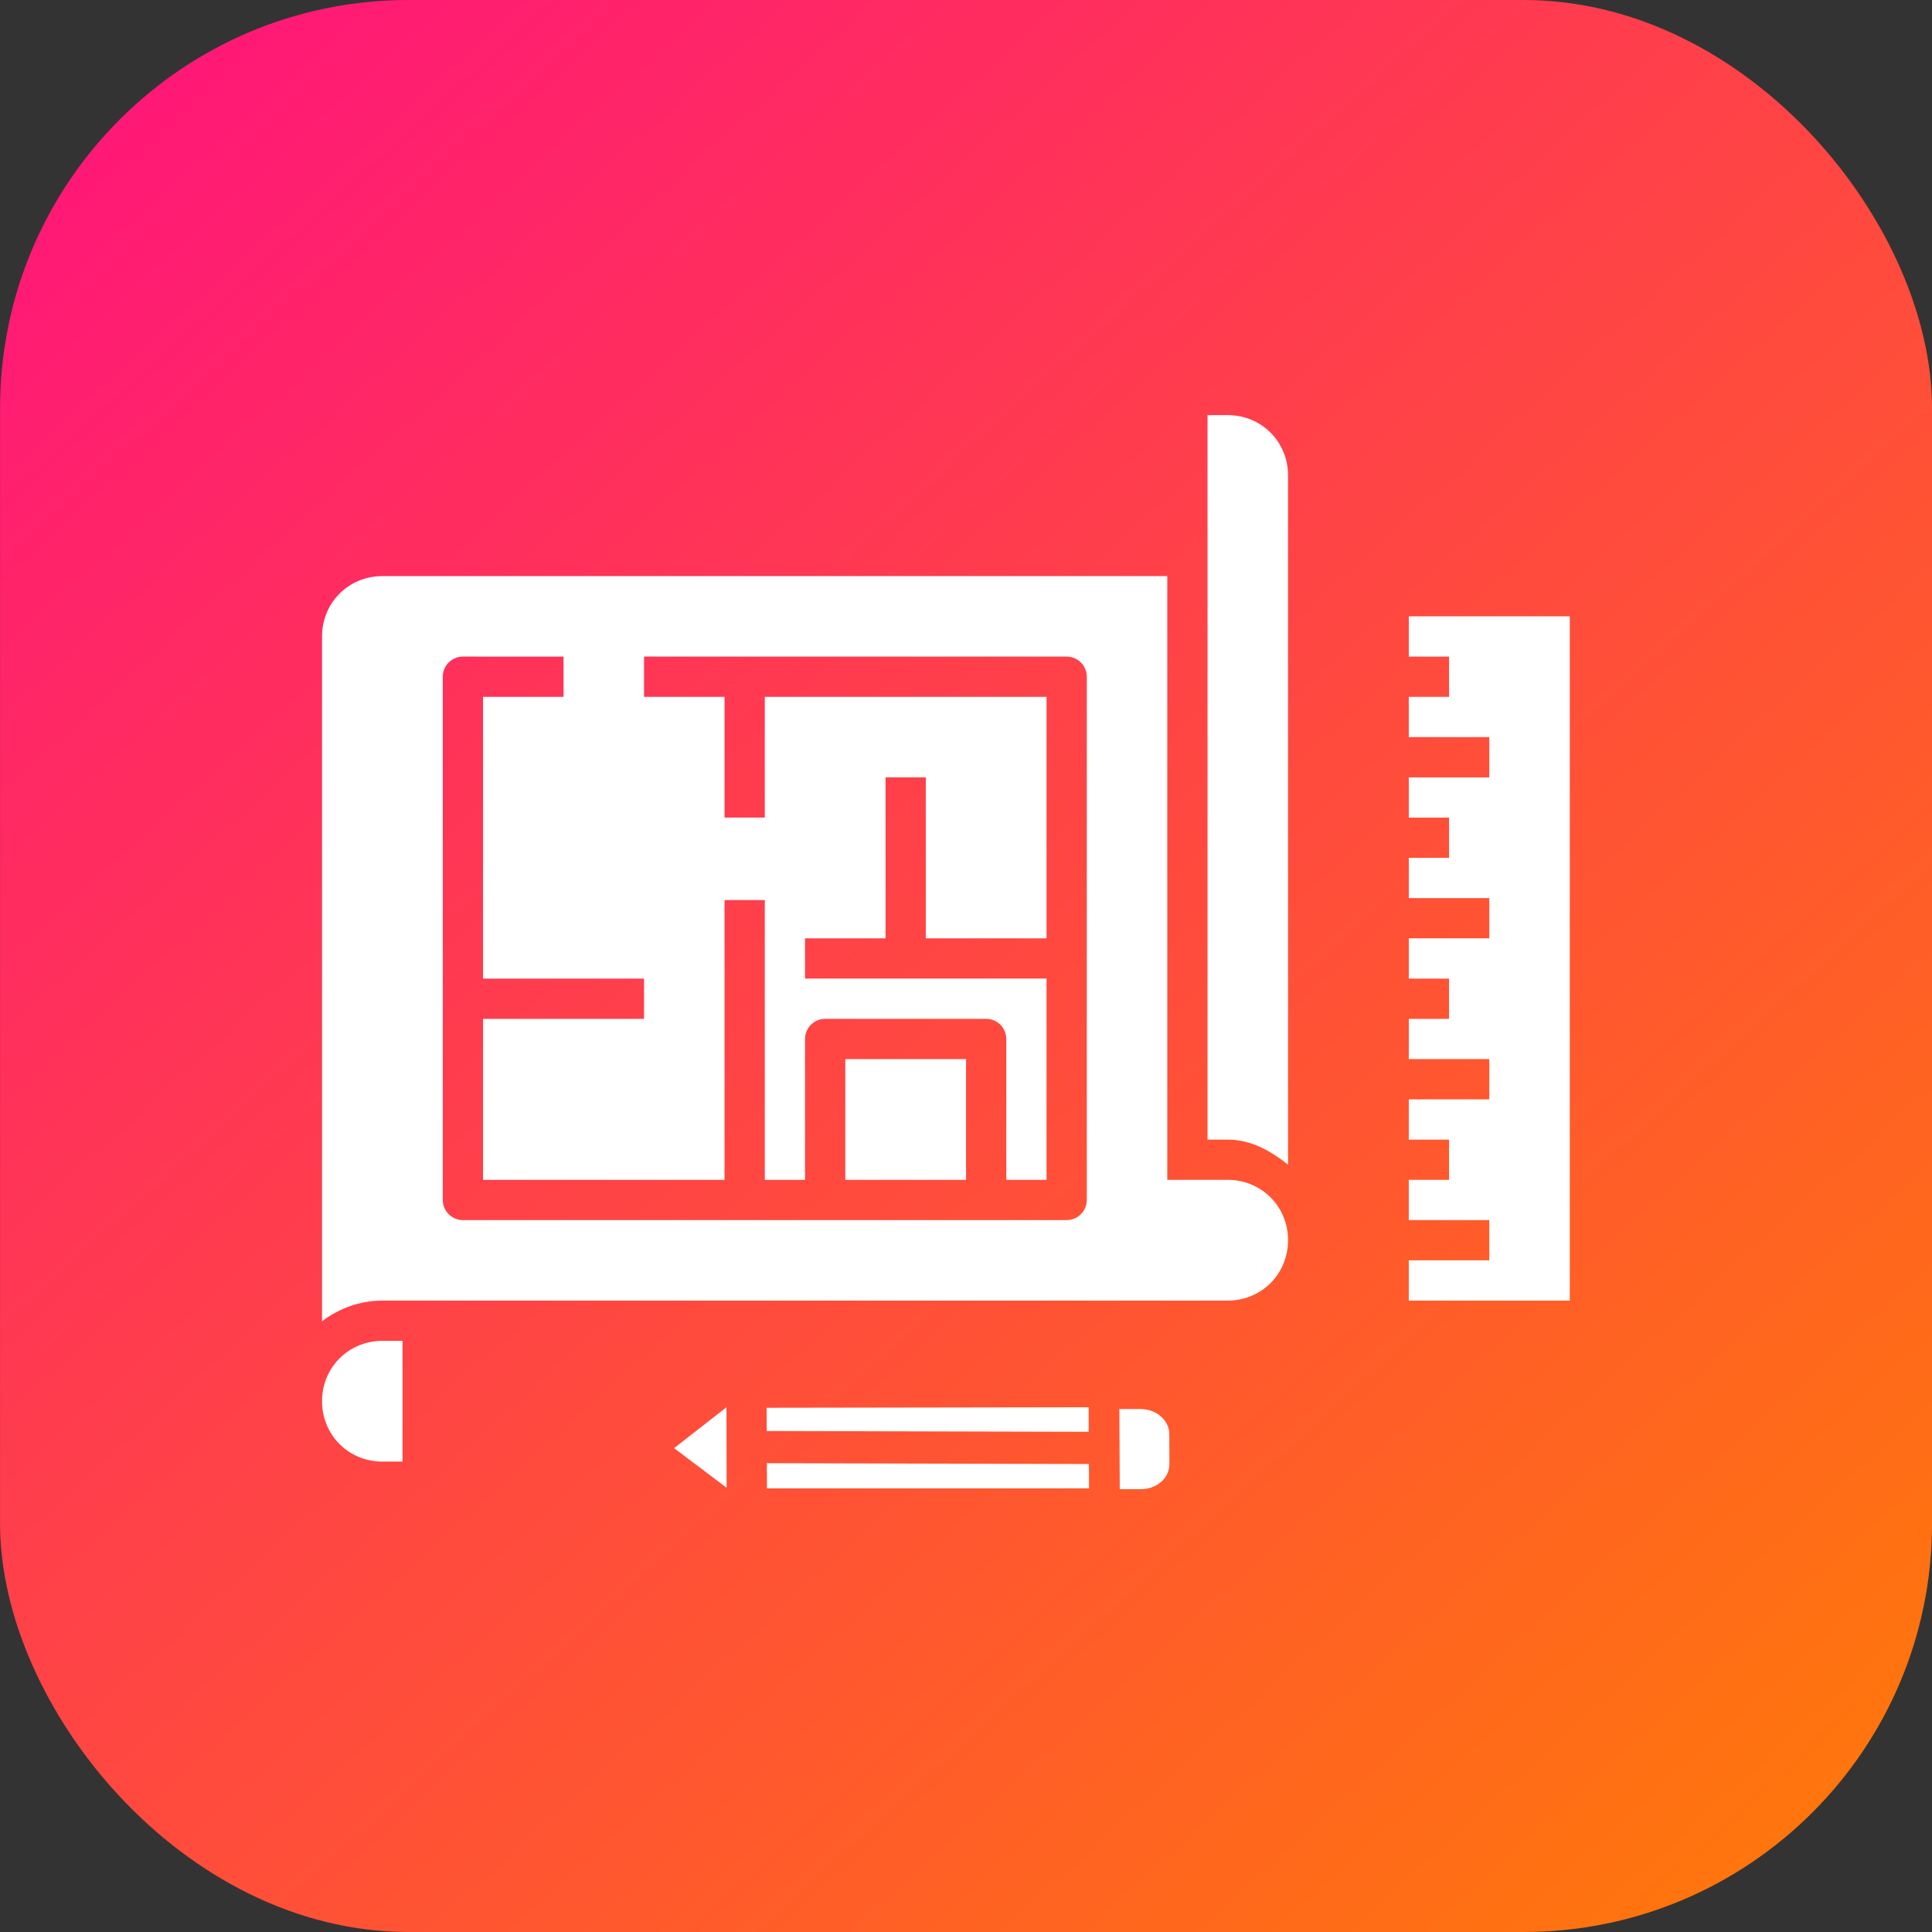 <svg xmlns="http://www.w3.org/2000/svg" xmlns:xlink="http://www.w3.org/1999/xlink" width="48" height="48" viewBox="0 0 48 48"><rect x="0" y="0" width="48" height="48" fill="#333333" stroke="none"/><defs><linearGradient id="b" x1="992.183" x2="1019.298" y1="516.081" y2="545.959" gradientTransform="matrix(1.538 0 0 1.538 -1514.704 215.475)" gradientUnits="userSpaceOnUse" xlink:href="#a"/><linearGradient id="a"><stop offset="0" stop-color="#ff1679"/><stop offset="1" stop-color="#ff770b"/></linearGradient></defs><g transform="translate(-8 -1008.495)"><rect width="48" height="48" x="8.001" y="1008.495" fill="url(#b)" rx="10.144" ry="10.144"/><path fill="#fff" style="line-height:normal;text-indent:0;text-align:start;text-decoration-line:none;text-decoration-style:solid;text-decoration-color:#000;text-transform:none;block-progression:tb;isolation:auto;mix-blend-mode:normal" d="m 38.001,1018.808 0.5,0 c 0.84,0 1.5,0.66 1.5,1.5 l 0,2 0,15.123 c -0.427,-0.339 -0.915,-0.623 -1.5,-0.623 l -0.5,0 z m -20.5,4 2,0 17.5,0 0,15 1.5,0 c 0.84,0 1.5,0.66 1.5,1.5 0,0.84 -0.66,1.5 -1.5,1.5 l -2,0 -18.732,0 -0.268,0 c -0.564,0 -1.081,0.196 -1.5,0.514 l 0,-17.014 c 0,-0.84 0.66,-1.5 1.5,-1.5 z m 25.5,1 4,0 0,17 -4,0 0,-1 2,0 0,-1 -2,0 0,-1 1,0 0,-1 -1,0 0,-1 2,0 0,-1 -2,0 0,-1 1,0 0,-1 -1,0 0,-1 2,0 0,-1 -2,0 0,-1 1,0 0,-1 -1,0 0,-1 2,0 0,-1 -2,0 0,-1 1,0 0,-1 -1,0 z m -23.5,1 c -0.276,10e-5 -0.5,0.224 -0.5,0.5 l 0,13 c 3e-5,0.276 0.224,0.5 0.5,0.5 l 15,0 c 0.276,0 0.5,-0.224 0.5,-0.5 l 0,-13 c -3e-5,-0.276 -0.224,-0.5 -0.5,-0.5 l -10.5,0 0,1 2,0 0,3 1,0 0,-3 7,0 0,6 -3,0 0,-4 -1,0 0,4 -2,0 0,1 6,0 0,5 -1,0 0,-3.5 c -3e-5,-0.276 -0.224,-0.5 -0.5,-0.5 l -4,0 c -0.276,10e-5 -0.5,0.224 -0.5,0.5 l 0,3.5 -1,0 0,-6.951 -1,0 0,6.951 -6,0 0,-4 4,0 0,-1 -4,0 0,-7 2,0 0,-1 z m 9.5,10 3,0 0,3 -3,0 z m -11.5,7 0.268,0 0.232,0 0,3 -0.5,0 c -0.84,0 -1.5,-0.66 -1.5,-1.5 0,-0.84 0.66,-1.5 1.5,-1.5 z m 18.829,1.694 c 0.417,-10e-4 0.72,0.294 0.721,0.619 l 0.002,0.748 c 10e-4,0.33 -0.286,0.623 -0.715,0.625 l -0.518,0 -0.01,-1.992 z m -1.284,-0.044 0.002,0.61 -7.999,-0.02 -0.002,-0.577 z m -8.997,0 0.002,0.984 0.002,1.016 -1.305,-0.984 z m 1.004,1.39 8.001,0.02 0.002,0.576 0,0.029 -8.001,-2e-4 z" color="#000" font-family="sans-serif" font-weight="400" overflow="visible" white-space="normal"/></g></svg>